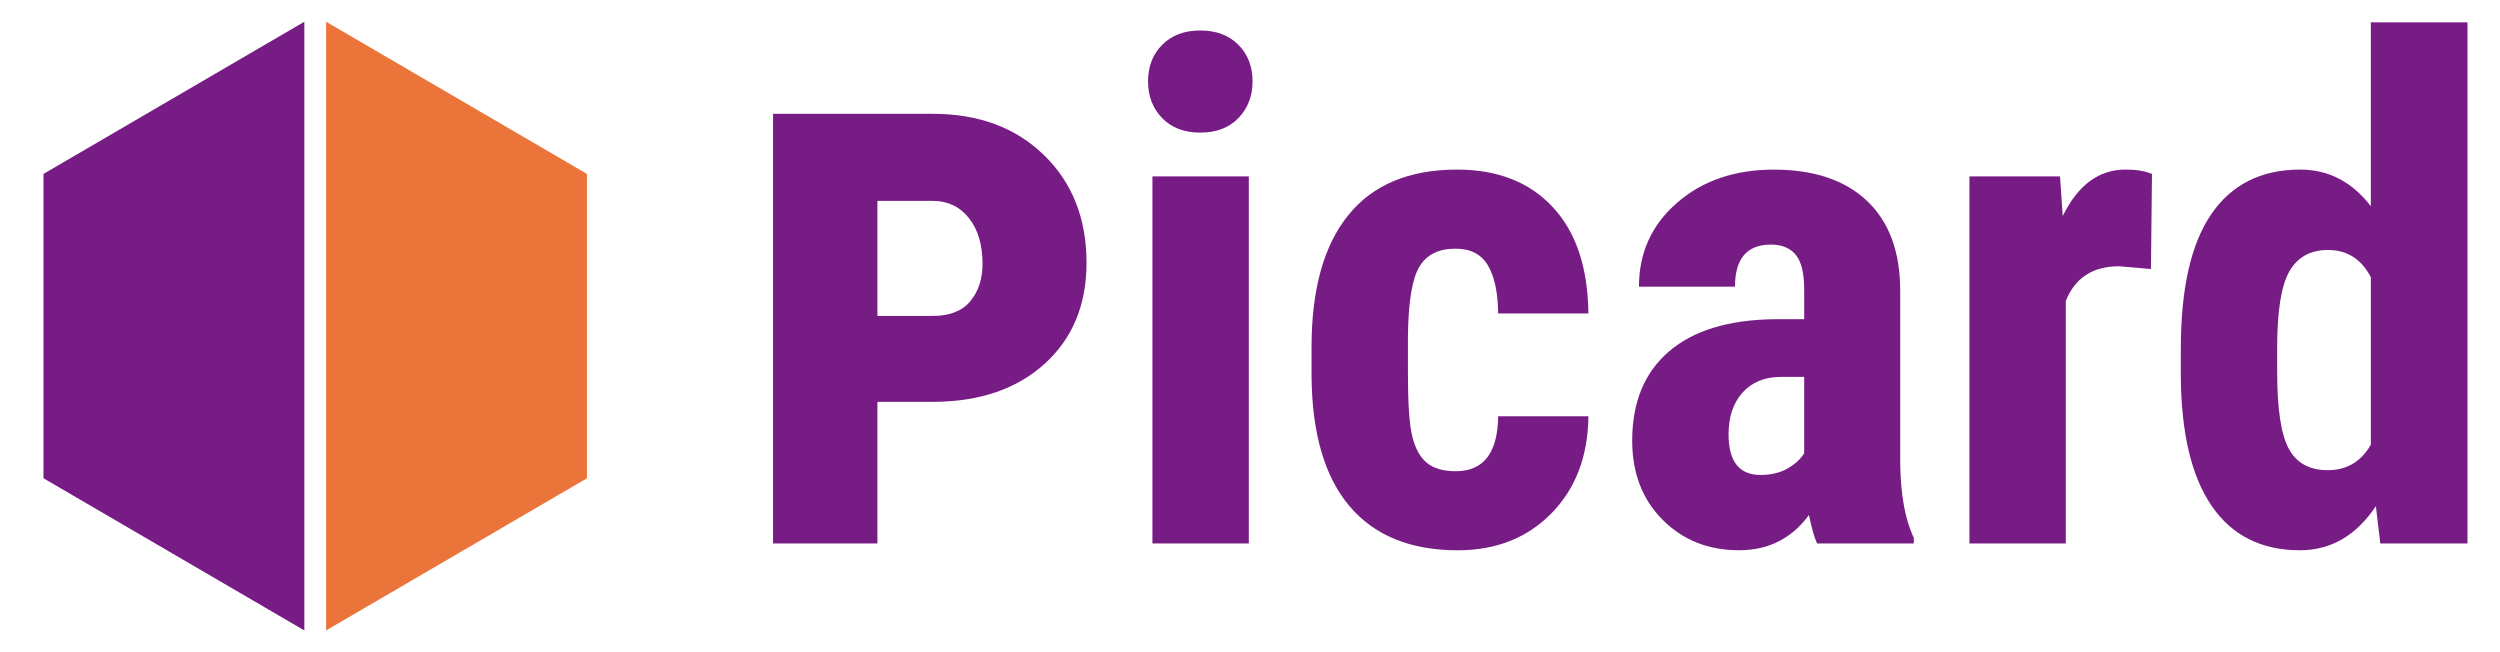 <?xml version="1.0" encoding="utf-8"?>
<!-- Generator: Adobe Illustrator 16.0.0, SVG Export Plug-In . SVG Version: 6.00 Build 0)  -->
<!DOCTYPE svg PUBLIC "-//W3C//DTD SVG 1.1//EN" "http://www.w3.org/Graphics/SVG/1.1/DTD/svg11.dtd">
<svg version="1.1" id="Layer_1" xmlns:x="http://ns.adobe.com/Extensibility/1.0/" xmlns:i="http://ns.adobe.com/AdobeIllustrator/10.0/" xmlns:graph="http://ns.adobe.com/Graphs/1.0/"
	 xmlns="http://www.w3.org/2000/svg" xmlns:xlink="http://www.w3.org/1999/xlink" x="0px" y="0px" width="115px" height="30px"
	 viewBox="0 0 115 30" enable-background="new 0 0 115 30" xml:space="preserve">
<g>
</g>
<g>
	<g>
		<polygon fill="#771B85" points="14,1 2,8 2,22 14,29 		"/>
		<polygon fill="#EB743B" points="15,1 27,8 27,22 15,29 		"/>
	</g>
	<g>
		<g>
			<path fill="#771B85" d="M40.361,18.485V25h-4.801V5.236h7.346c2.114,0,3.822,0.635,5.123,1.904
				c1.301,1.269,1.951,2.919,1.951,4.949c0,1.929-0.639,3.475-1.917,4.636c-1.278,1.162-2.98,1.749-5.106,1.76H40.361z
				 M40.361,14.533h2.545c0.78,0,1.357-0.227,1.73-0.679s0.56-1.023,0.56-1.714c0-0.882-0.209-1.586-0.628-2.111
				C44.15,9.503,43.596,9.24,42.906,9.24h-2.545V14.533z"/>
			<path fill="#771B85" d="M52.81,3.743c0-0.687,0.219-1.249,0.655-1.686c0.438-0.438,1.02-0.655,1.748-0.655
				s1.312,0.218,1.748,0.655c0.438,0.437,0.656,0.999,0.656,1.686c0,0.677-0.217,1.238-0.648,1.686S55.952,6.1,55.213,6.1
				c-0.738,0-1.324-0.224-1.756-0.671S52.81,4.42,52.81,3.743z M57.445,25h-4.433V8.113h4.433V25z"/>
			<path fill="#771B85" d="M66.965,21.676c1.28,0,1.93-0.843,1.951-2.528h4.151c-0.021,1.842-0.588,3.329-1.701,4.464
				c-1.113,1.134-2.55,1.701-4.308,1.701c-2.175,0-3.834-0.677-4.979-2.029s-1.728-3.345-1.748-5.978v-1.342
				c0-2.653,0.564-4.677,1.693-6.071s2.796-2.092,5.002-2.092c1.862,0,3.329,0.575,4.401,1.725c1.071,1.149,1.617,2.781,1.639,4.893
				h-4.151c-0.011-0.957-0.167-1.692-0.469-2.208c-0.302-0.515-0.801-0.772-1.498-0.772c-0.771,0-1.321,0.274-1.654,0.824
				s-0.51,1.615-0.53,3.195v1.728c0,1.382,0.067,2.348,0.202,2.897c0.136,0.55,0.359,0.952,0.672,1.209
				C65.95,21.548,66.393,21.676,66.965,21.676z"/>
			<path fill="#771B85" d="M83.587,25c-0.125-0.26-0.25-0.697-0.375-1.311c-0.791,1.082-1.862,1.623-3.215,1.623
				c-1.415,0-2.589-0.469-3.52-1.405c-0.932-0.937-1.396-2.148-1.396-3.636c0-1.77,0.564-3.138,1.693-4.105s2.754-1.461,4.877-1.482
				h1.342v-1.357c0-0.76-0.13-1.296-0.39-1.607c-0.261-0.313-0.64-0.469-1.14-0.469c-1.103,0-1.654,0.646-1.654,1.936h-4.417
				c0-1.561,0.586-2.849,1.756-3.863c1.171-1.015,2.65-1.521,4.44-1.521c1.852,0,3.285,0.481,4.3,1.443
				c1.015,0.963,1.521,2.339,1.521,4.129v7.943c0.021,1.457,0.229,2.597,0.625,3.418V25H83.587z M80.98,21.848
				c0.488,0,0.905-0.099,1.248-0.297c0.344-0.197,0.599-0.432,0.765-0.702v-3.512h-1.061c-0.749,0-1.34,0.239-1.771,0.718
				s-0.647,1.119-0.647,1.92C79.514,21.223,80.002,21.848,80.98,21.848z"/>
			<path fill="#771B85" d="M98.944,12.374l-1.467-0.125c-1.207,0-2.023,0.53-2.45,1.592V25h-4.433V8.113h4.167l0.125,1.826
				c0.697-1.426,1.659-2.139,2.888-2.139c0.499,0,0.905,0.068,1.217,0.203L98.944,12.374z"/>
			<path fill="#771B85" d="M100.318,16.041c0-2.768,0.468-4.832,1.404-6.195s2.3-2.045,4.089-2.045c1.301,0,2.383,0.562,3.247,1.686
				V1.027h4.447V25h-4.011l-0.203-1.717c-0.905,1.353-2.07,2.029-3.496,2.029c-1.769,0-3.118-0.677-4.05-2.029
				s-1.407-3.34-1.428-5.962V16.041z M104.751,17.149c0,1.665,0.177,2.828,0.53,3.488c0.354,0.661,0.952,0.991,1.795,0.991
				c0.874,0,1.534-0.391,1.982-1.171v-7.71c-0.438-0.832-1.093-1.248-1.967-1.248c-0.812,0-1.404,0.327-1.779,0.983
				c-0.375,0.655-0.562,1.82-0.562,3.496V17.149z"/>
		</g>
	</g>
</g>
</svg>
